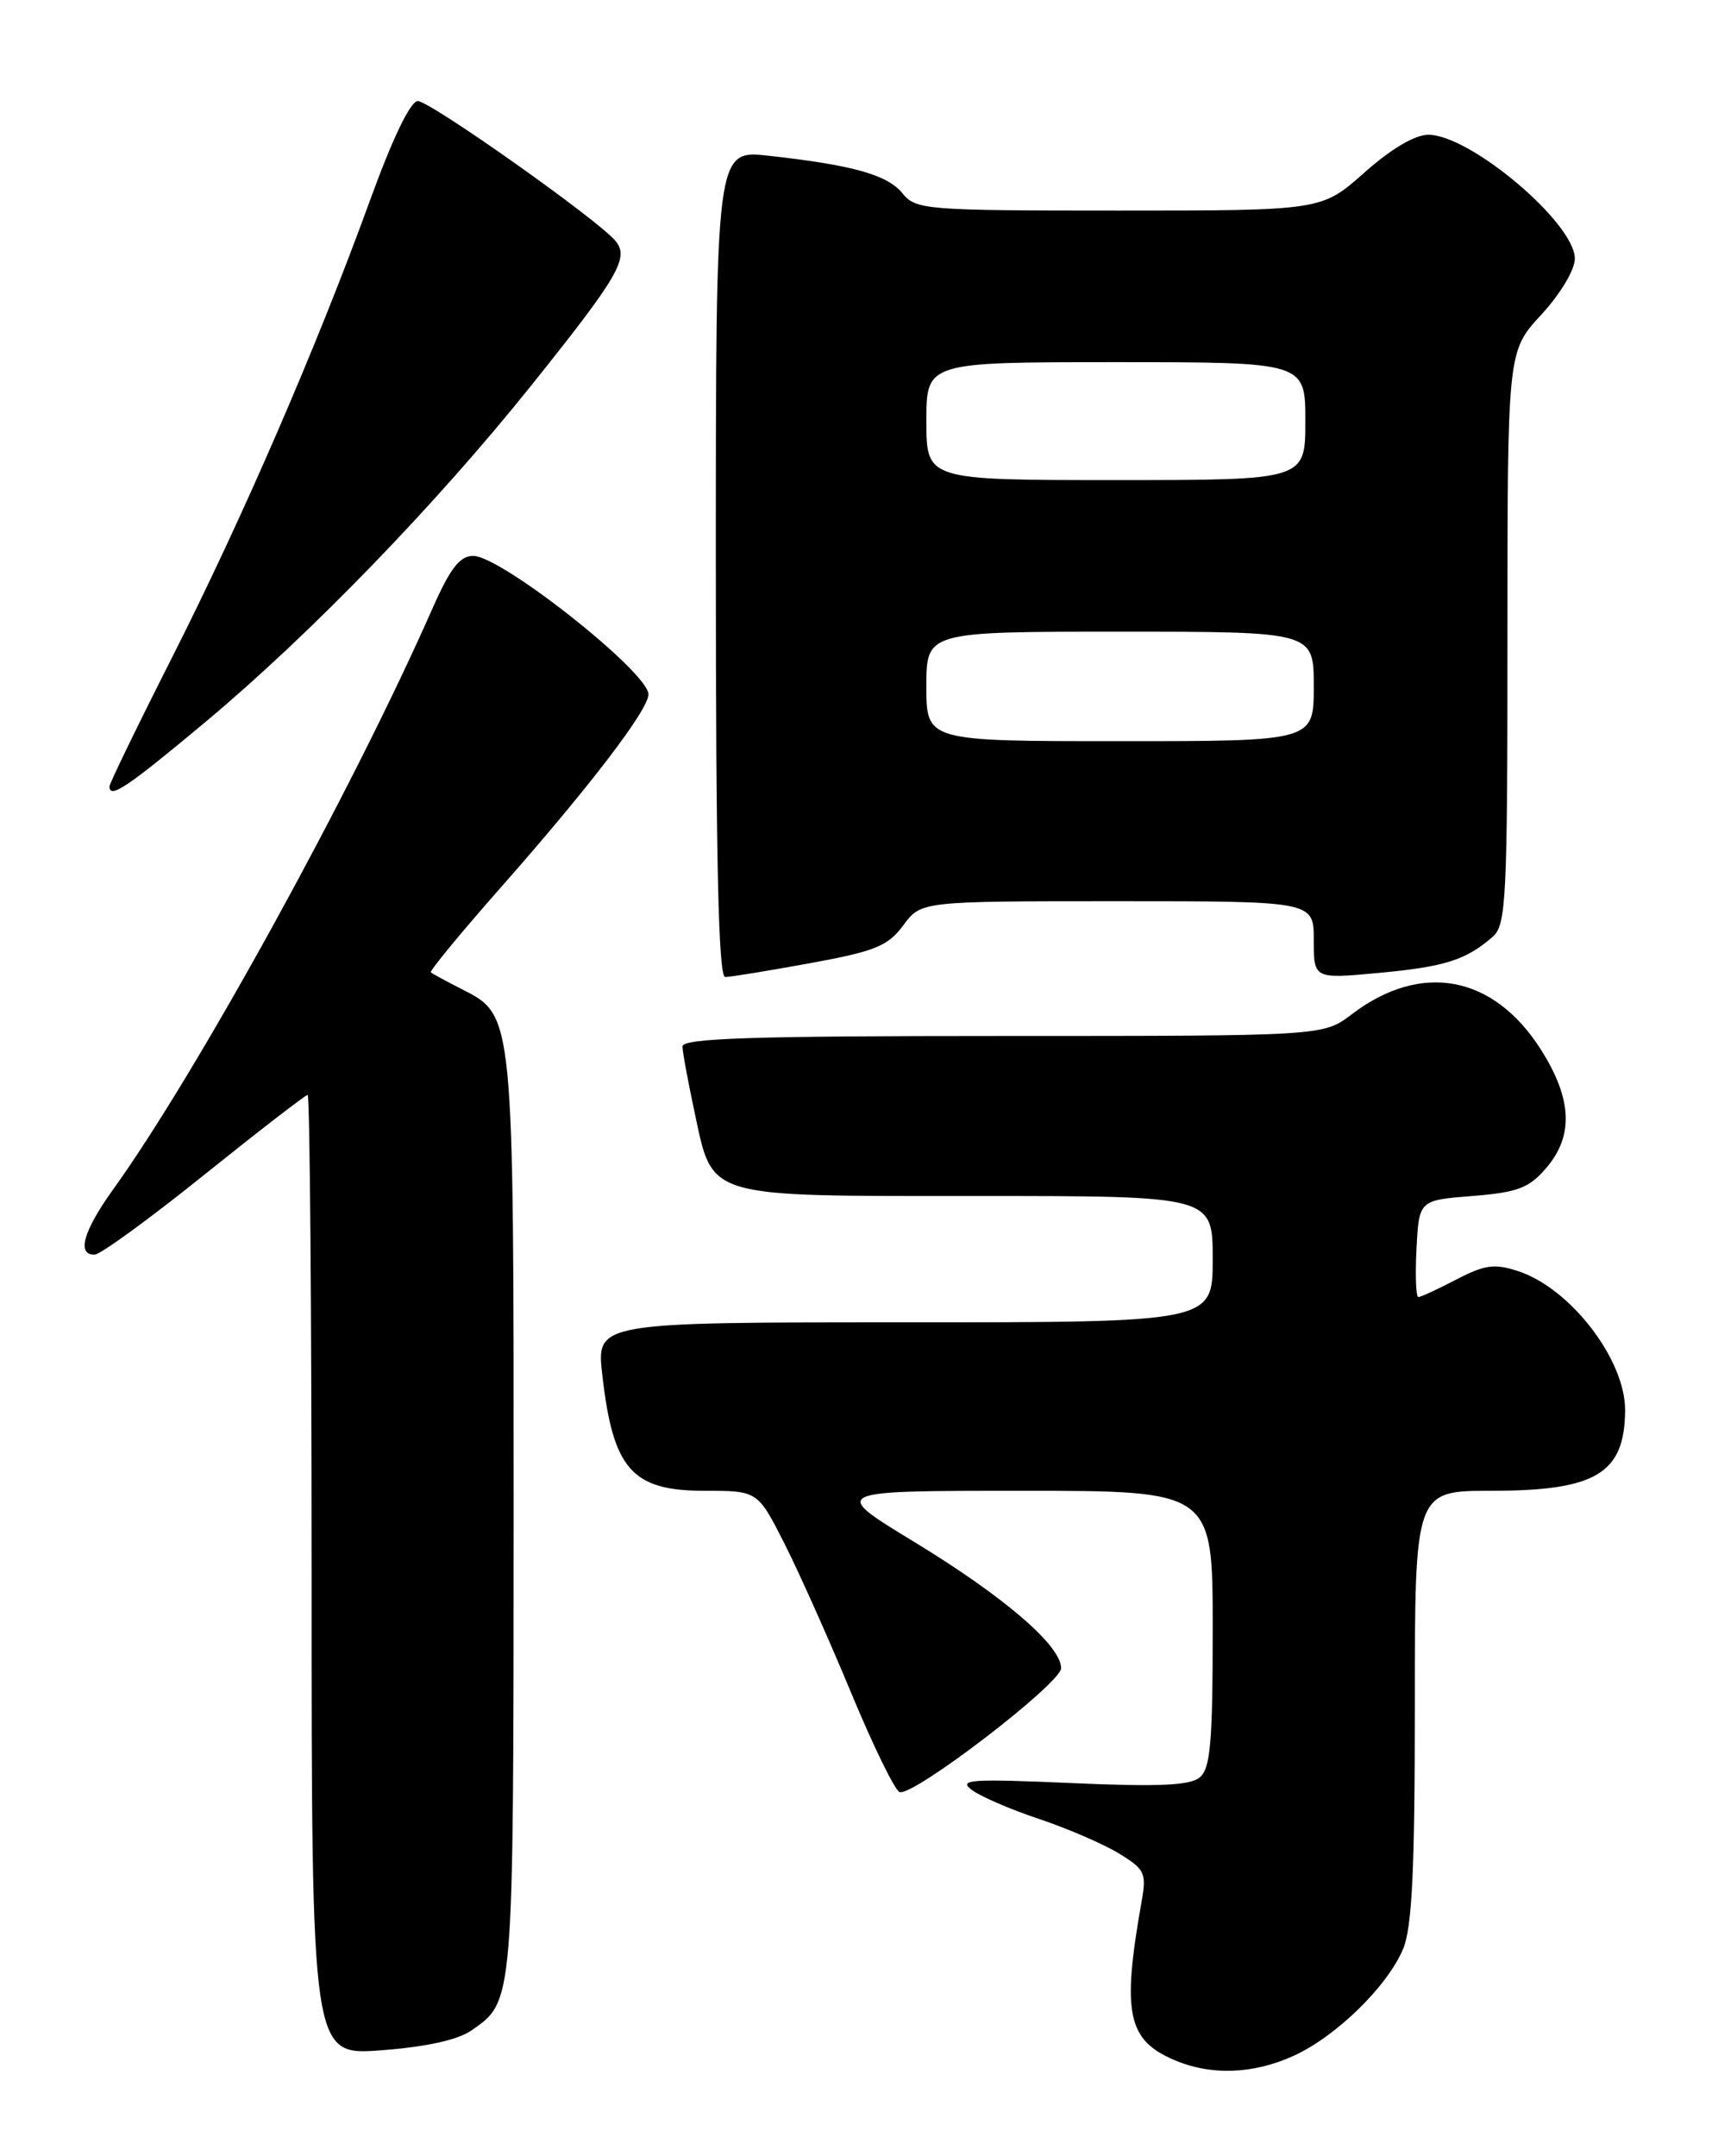 <?xml version="1.0" encoding="UTF-8" standalone="no"?>
<!DOCTYPE svg PUBLIC "-//W3C//DTD SVG 1.1//EN" "http://www.w3.org/Graphics/SVG/1.1/DTD/svg11.dtd" >
<svg xmlns="http://www.w3.org/2000/svg" xmlns:xlink="http://www.w3.org/1999/xlink" version="1.1" viewBox="0 0 204 256">
 <g >
 <path fill="currentColor"
d=" M 153.60 244.09 C 158.64 241.80 164.75 235.84 166.61 231.39 C 167.67 228.85 168.00 222.05 168.00 202.53 C 168.00 177.00 168.00 177.00 177.07 177.00 C 189.51 177.00 192.91 174.96 192.97 167.47 C 193.02 161.47 186.51 152.98 180.29 150.93 C 177.46 150.00 176.33 150.15 172.94 151.91 C 170.74 153.06 168.70 154.00 168.42 154.00 C 168.13 154.00 168.04 151.41 168.20 148.25 C 168.50 142.50 168.50 142.50 174.84 142.00 C 180.21 141.57 181.55 141.06 183.59 138.69 C 186.88 134.86 186.69 130.49 182.98 124.63 C 177.35 115.75 168.74 114.15 160.49 120.44 C 157.13 123.00 157.13 123.00 119.07 123.00 C 89.26 123.00 81.01 123.27 81.04 124.25 C 81.05 124.94 81.70 128.42 82.46 131.98 C 84.69 142.37 83.44 142.00 116.11 142.00 C 144.00 142.00 144.00 142.00 144.00 149.50 C 144.00 157.00 144.00 157.00 107.40 157.00 C 70.80 157.00 70.80 157.00 71.52 163.25 C 72.79 174.45 75.04 177.00 83.64 177.00 C 89.97 177.00 89.97 177.00 93.14 183.25 C 94.88 186.69 98.44 194.66 101.06 200.97 C 103.68 207.28 106.27 212.59 106.82 212.77 C 108.45 213.32 126.00 199.86 126.00 198.06 C 126.00 195.38 119.21 189.55 108.54 183.06 C 98.58 177.00 98.58 177.00 121.29 177.00 C 144.00 177.00 144.00 177.00 144.00 193.38 C 144.00 206.89 143.73 209.98 142.46 211.03 C 141.30 211.99 137.59 212.16 127.21 211.70 C 115.25 211.18 113.74 211.28 115.40 212.52 C 116.44 213.30 120.04 214.85 123.40 215.97 C 126.75 217.09 131.01 218.93 132.85 220.05 C 135.95 221.94 136.16 222.38 135.55 225.80 C 133.22 238.94 133.87 242.17 139.33 244.54 C 143.72 246.45 148.76 246.29 153.60 244.09 Z  M 56.00 241.06 C 61.02 237.55 60.97 238.11 60.99 180.22 C 61.00 120.18 61.04 120.60 54.83 117.44 C 53.00 116.51 51.35 115.61 51.16 115.45 C 50.98 115.29 54.73 110.74 59.50 105.33 C 70.04 93.38 77.00 84.27 77.00 82.44 C 77.00 79.82 59.52 66.00 56.19 66.00 C 54.60 66.00 53.46 67.47 51.35 72.25 C 41.84 93.82 23.41 127.35 13.42 141.24 C 9.88 146.17 9.08 149.03 11.25 148.96 C 11.94 148.94 17.80 144.67 24.28 139.46 C 30.76 134.26 36.27 130.00 36.53 130.00 C 36.79 130.00 37.00 155.66 37.00 187.02 C 37.00 244.05 37.00 244.05 45.25 243.43 C 50.65 243.02 54.36 242.20 56.00 241.06 Z  M 96.18 114.36 C 103.94 112.94 105.43 112.33 107.26 109.86 C 109.38 107.00 109.38 107.00 132.69 107.00 C 156.00 107.00 156.00 107.00 156.00 111.62 C 156.00 116.23 156.00 116.23 163.75 115.51 C 171.58 114.78 174.07 113.99 177.25 111.22 C 178.85 109.82 179.00 106.82 179.00 75.71 C 179.00 41.72 179.00 41.72 183.00 37.38 C 185.28 34.91 187.00 32.04 187.00 30.71 C 187.00 26.49 174.59 16.00 169.60 16.00 C 168.01 16.00 165.17 17.68 162.00 20.50 C 156.93 25.00 156.93 25.00 132.88 25.00 C 109.83 25.00 108.75 24.91 107.16 22.95 C 105.38 20.75 101.22 19.59 91.25 18.49 C 85.00 17.80 85.00 17.80 85.00 66.90 C 85.00 102.12 85.31 116.00 86.11 116.00 C 86.72 116.00 91.25 115.26 96.18 114.36 Z  M 24.50 85.63 C 36.83 75.32 51.76 59.90 63.04 45.82 C 73.48 32.78 74.75 30.61 73.08 28.60 C 71.00 26.09 51.07 12.00 49.61 12.00 C 48.74 12.00 46.61 16.43 43.95 23.75 C 37.67 41.05 28.78 61.57 20.40 78.12 C 16.33 86.16 13.00 93.03 13.00 93.37 C 13.00 94.90 15.11 93.48 24.50 85.63 Z  M 110.00 81.50 C 110.00 75.00 110.00 75.00 133.00 75.00 C 156.00 75.00 156.00 75.00 156.00 81.50 C 156.00 88.00 156.00 88.00 133.00 88.00 C 110.00 88.00 110.00 88.00 110.00 81.50 Z  M 110.00 50.00 C 110.00 43.00 110.00 43.00 132.50 43.00 C 155.00 43.00 155.00 43.00 155.00 50.00 C 155.00 57.00 155.00 57.00 132.50 57.00 C 110.00 57.00 110.00 57.00 110.00 50.00 Z "/>
</g>
</svg>